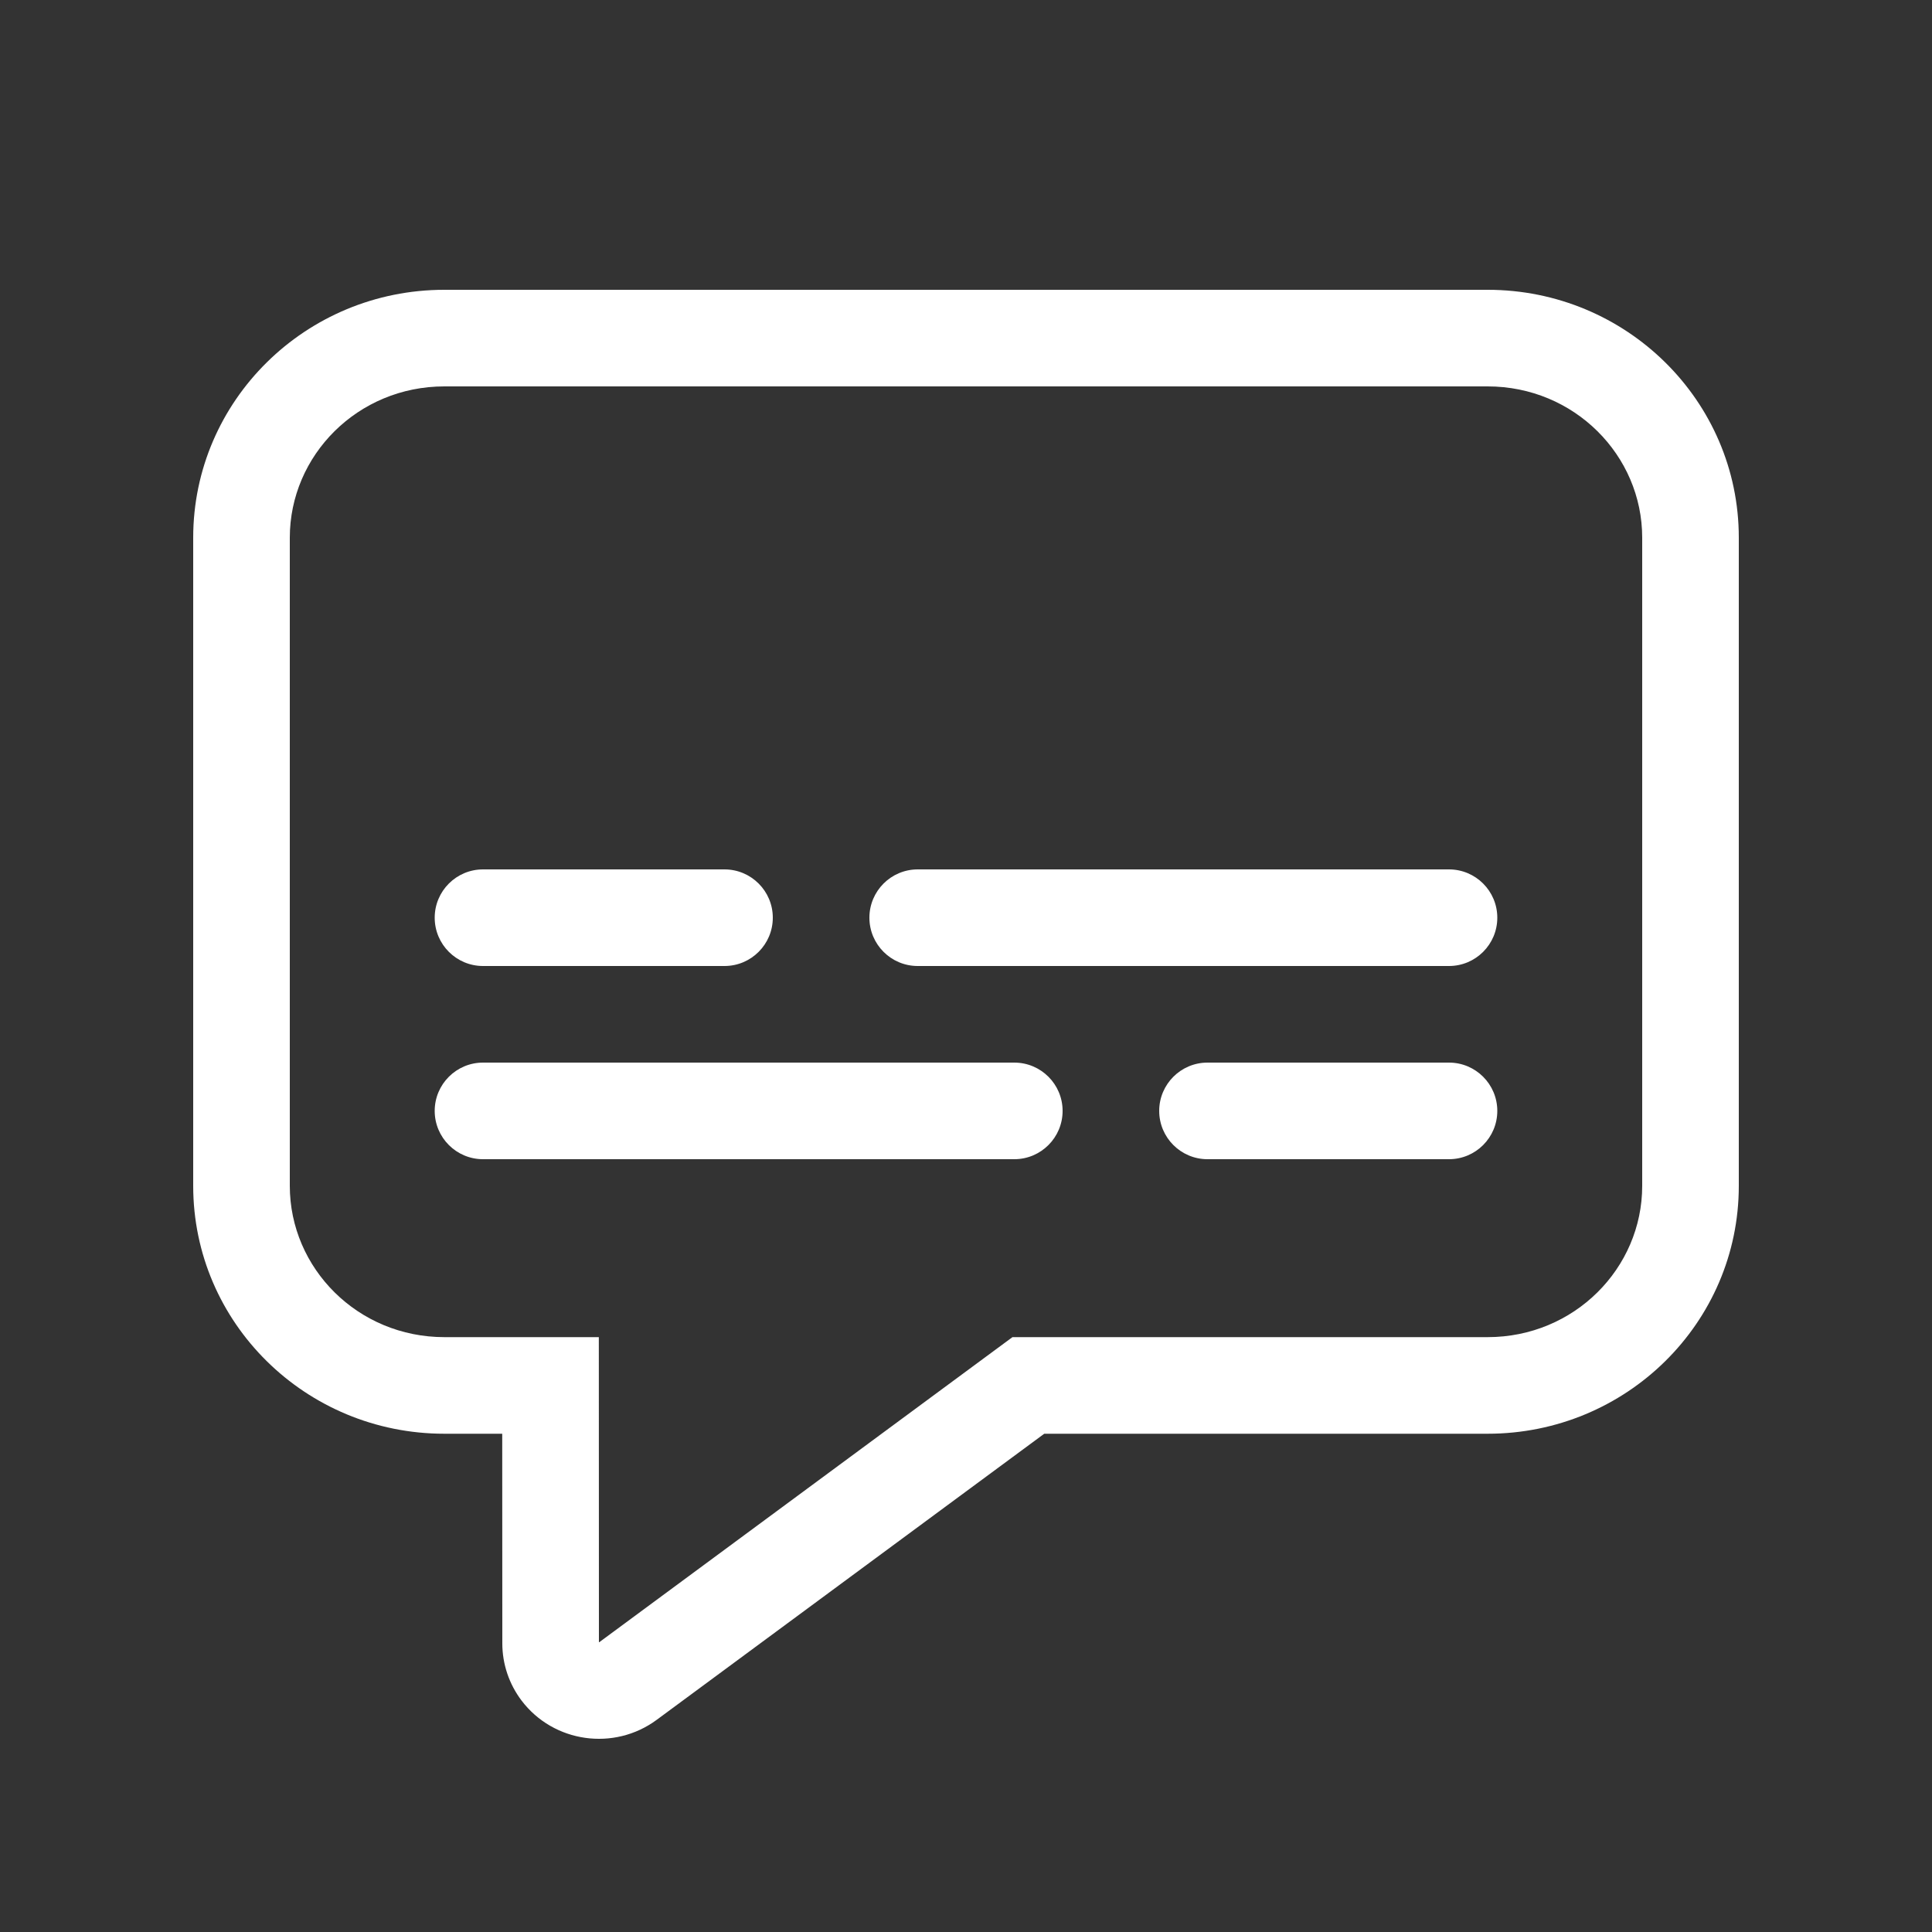 <svg width="20" height="20" viewBox="0 0 20 20" fill="none" xmlns="http://www.w3.org/2000/svg">
<rect x="0" y="0" width="20" height="20" fill="#333333" stroke="none"/>
<path d="M15.4 13.842H10.481L6.205 16.999L6.203 17L6.2 17L6.199 13.842H4.6C3.704 13.842 3 13.129 3 12.276V5.566C3 4.713 3.704 4 4.6 4H15.4C16.296 4 17 4.713 17 5.566V12.276C17 13.129 16.296 13.842 15.4 13.842ZM5.399 17.604C5.73 18.041 6.357 18.13 6.799 17.803L10.81 14.842H15.4C16.836 14.842 18 13.694 18 12.276V5.566C18 4.149 16.836 3 15.4 3H4.6C3.164 3 2 4.149 2 5.566V12.276C2 13.694 3.164 14.842 4.6 14.842H5.199L5.2 17.013C5.2 17.226 5.27 17.433 5.399 17.604ZM9.5 10H15C15.276 10 15.5 9.776 15.5 9.5C15.5 9.224 15.276 9 15 9H9.5C9.224 9 9 9.224 9 9.5C9 9.776 9.224 10 9.5 10ZM7.5 9H5C4.724 9 4.5 9.224 4.5 9.5C4.5 9.776 4.724 10 5 10H7.5C7.776 10 8 9.776 8 9.5C8 9.224 7.776 9 7.5 9ZM5 11C4.724 11 4.5 11.224 4.5 11.5C4.5 11.776 4.724 12 5 12H10.5C10.776 12 11 11.776 11 11.5C11 11.224 10.776 11 10.5 11H5ZM12.5 12C12.224 12 12 11.776 12 11.5C12 11.224 12.224 11 12.5 11H15C15.276 11 15.5 11.224 15.5 11.5C15.5 11.776 15.276 12 15 12H12.5Z" fill="#ffffff"/>
</svg>
